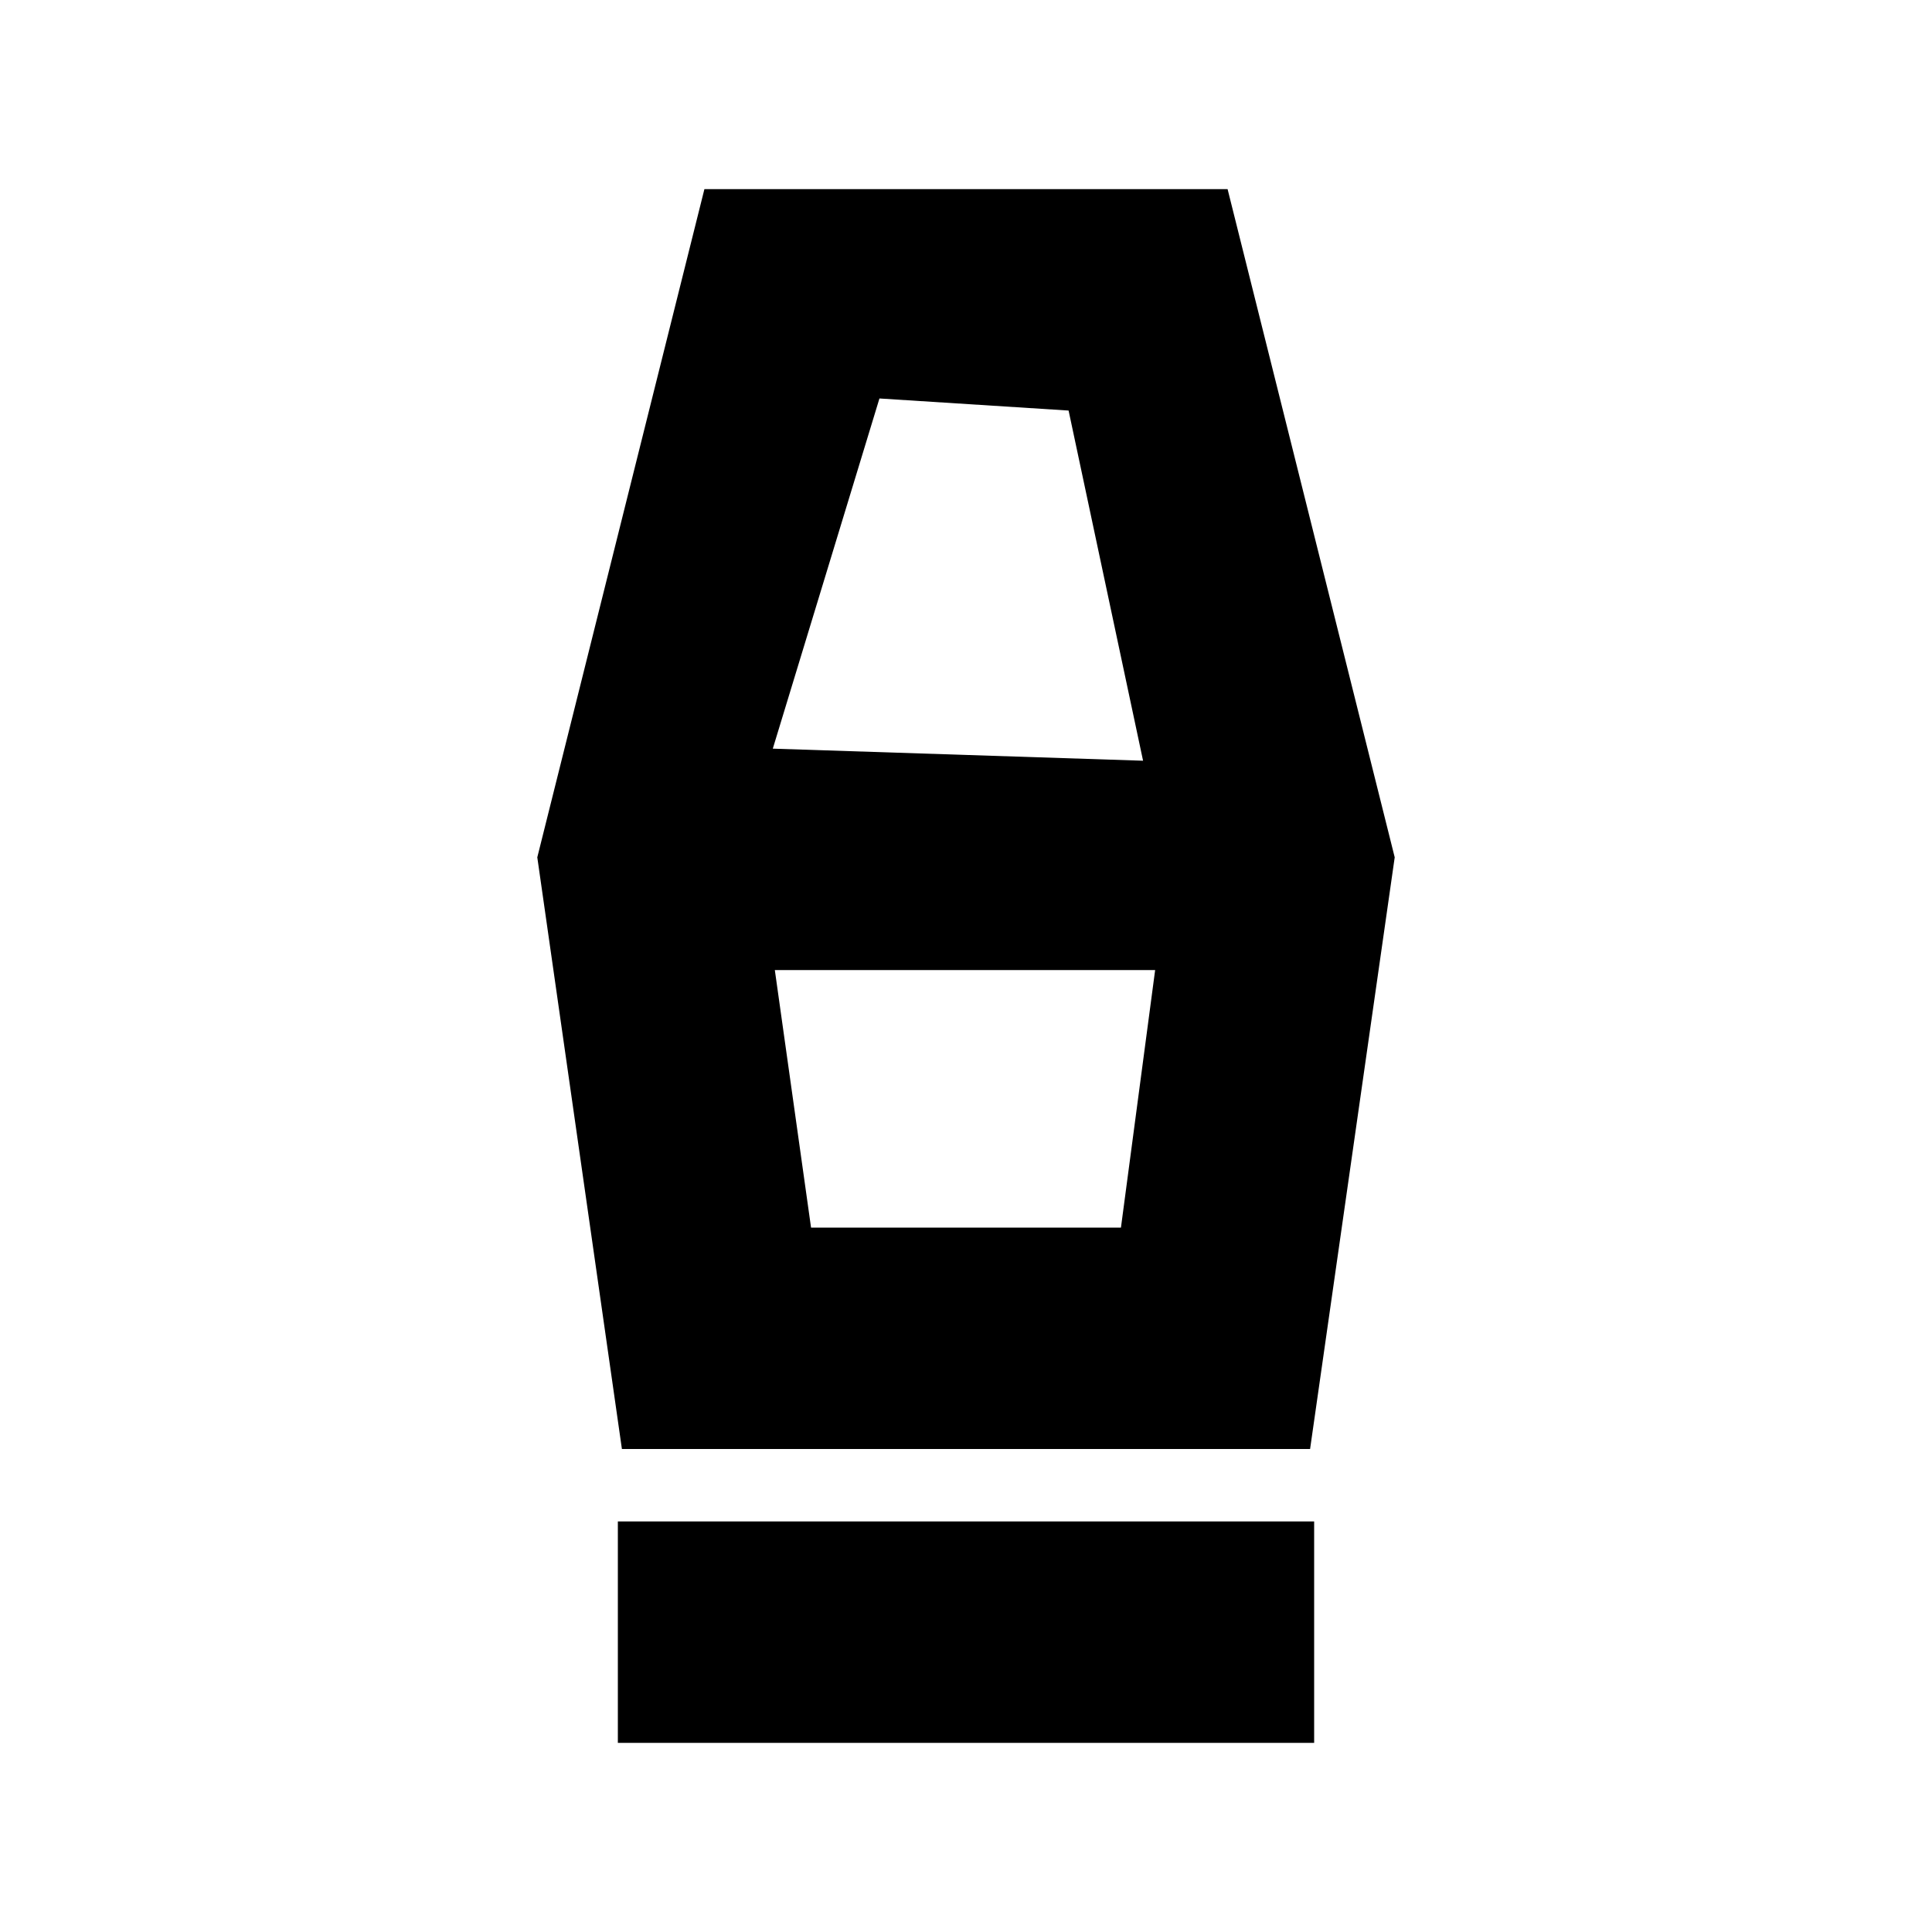 <svg xmlns="http://www.w3.org/2000/svg" height="20" width="20"><path d="M6.396 18.042V15.75h7.208v2.292ZM6.438 15l-.876-6.125 1.73-6.917h5.416l1.73 6.917L13.562 15Zm1.958-2.292h3.208l.354-2.666H8.021ZM8 7.75l3.833.125-.771-3.625-1.958-.125Zm3.604 4.958H8.396h3.208Z"/></svg>